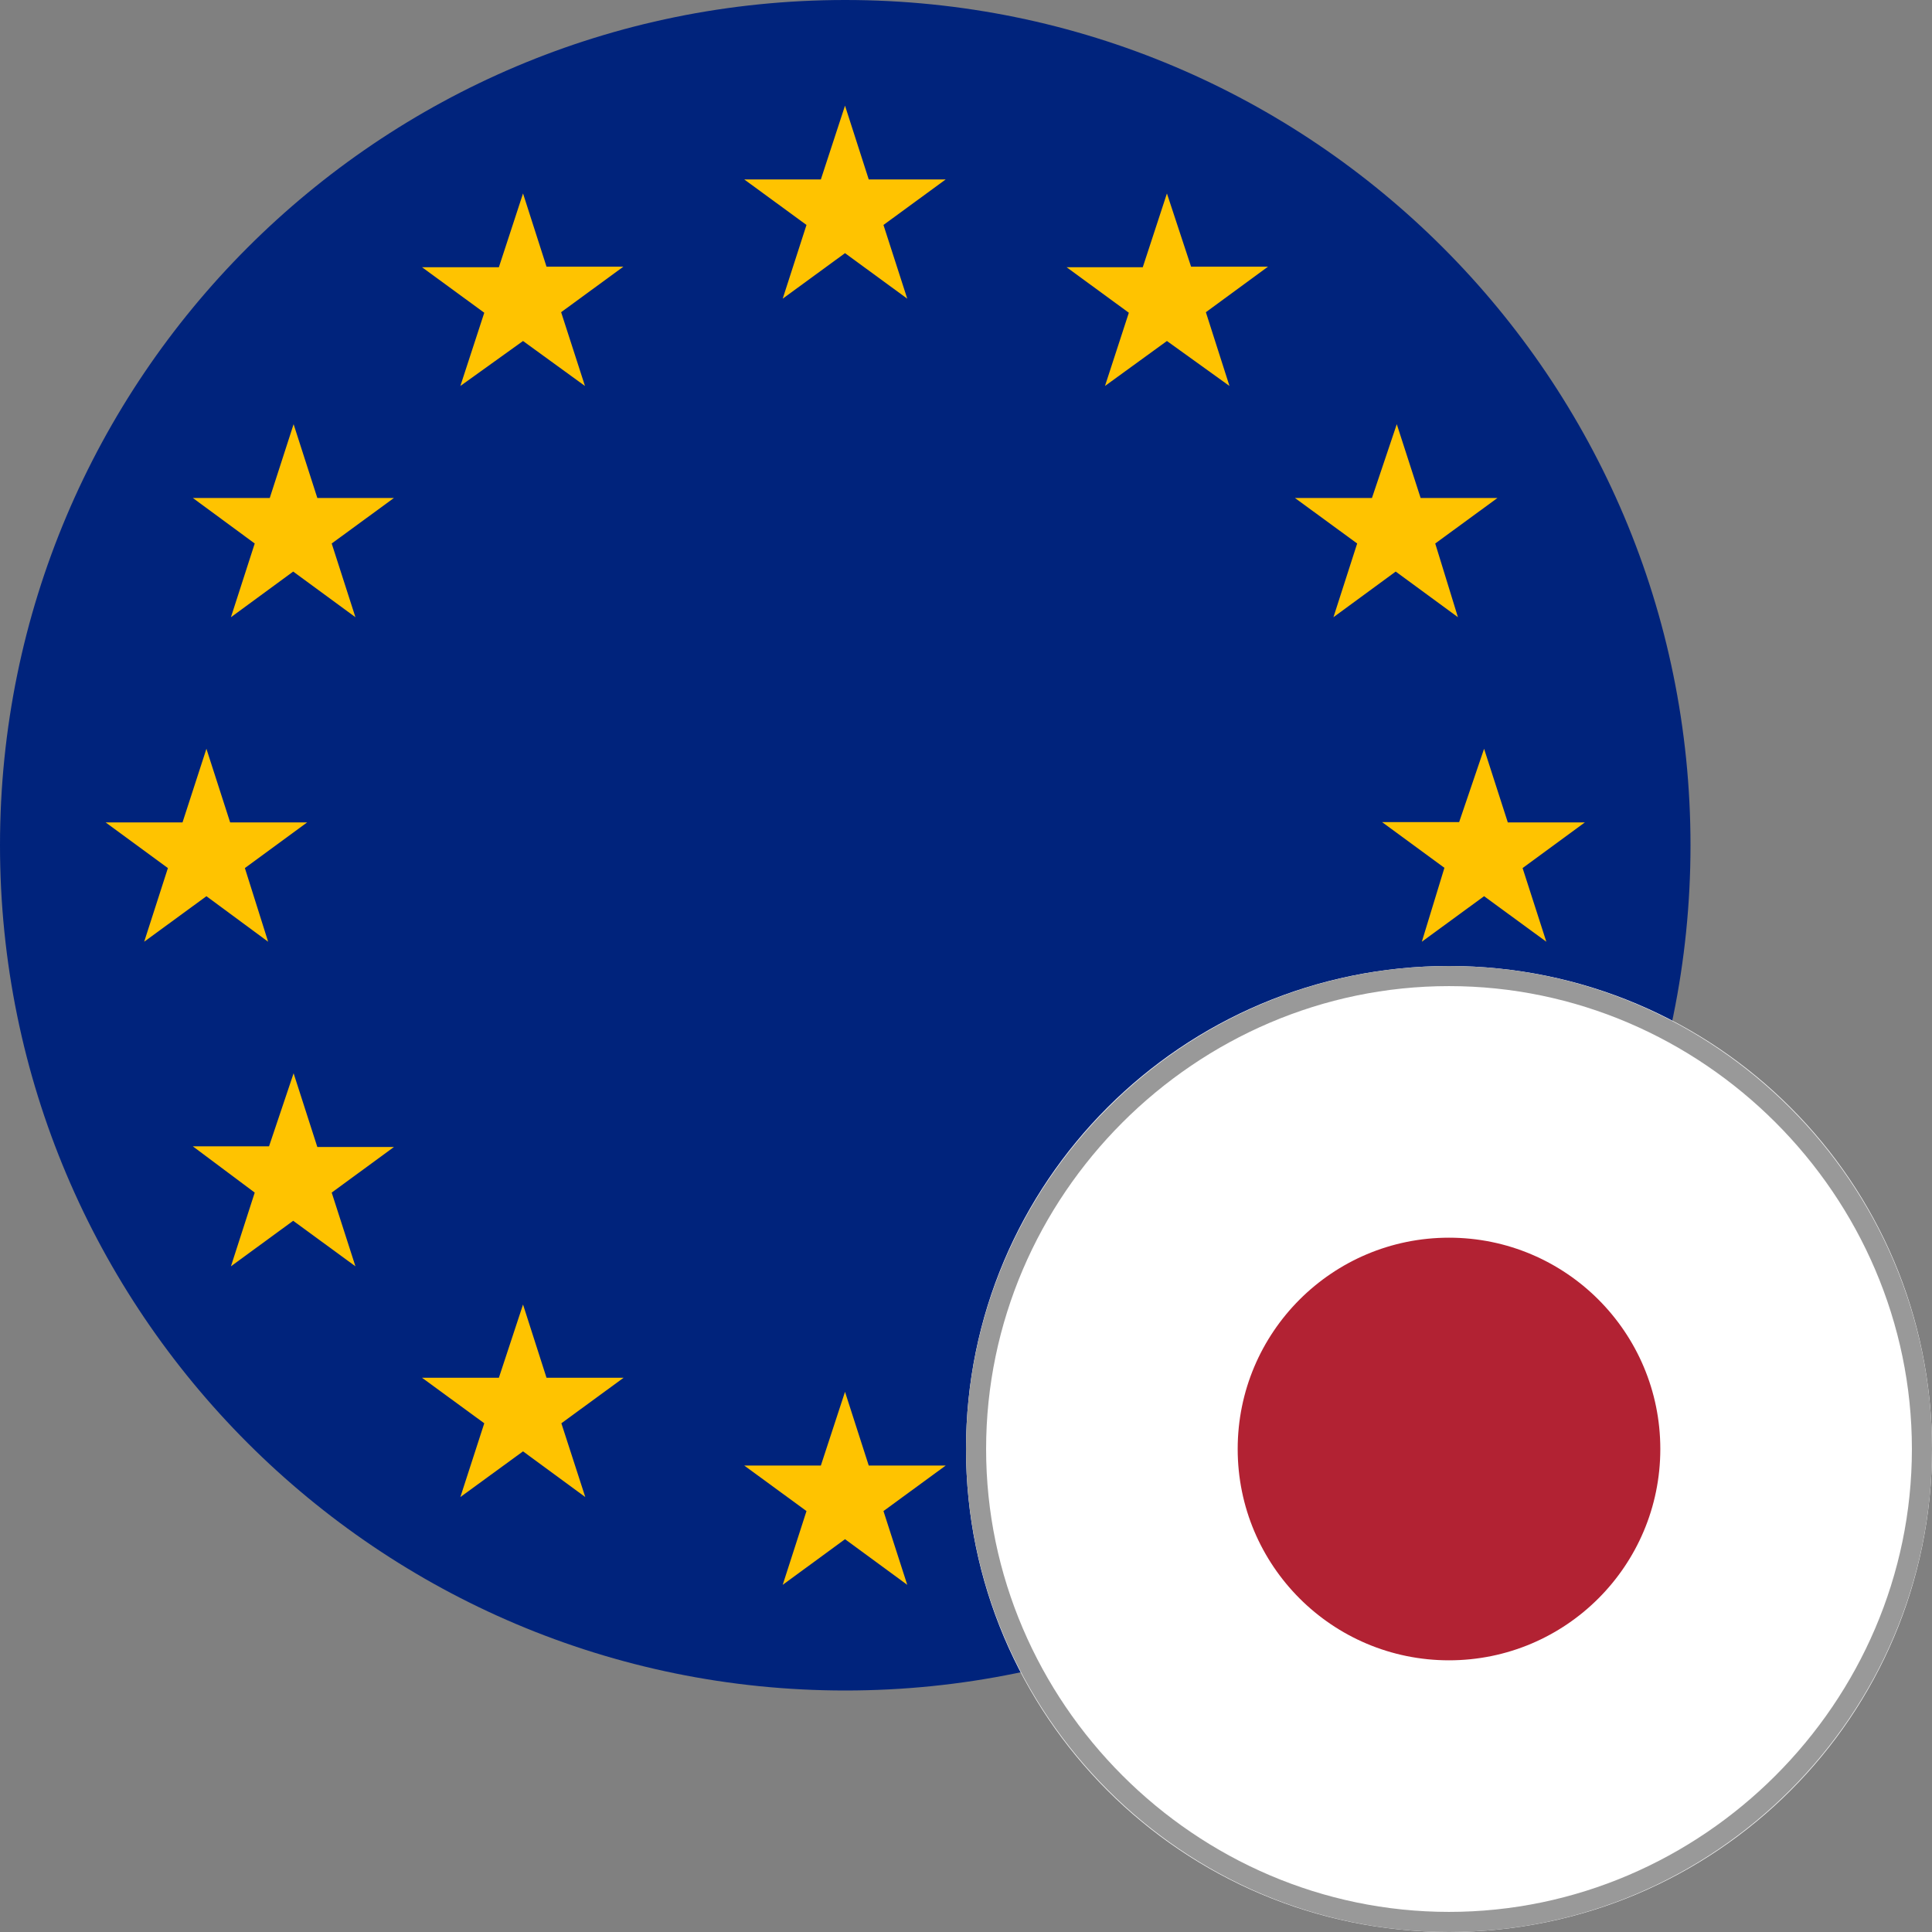 <svg width="32" height="32" viewBox="0 0 32 32" fill="none" xmlns="http://www.w3.org/2000/svg">
<rect x="0" y="0" width="32" height="32" fill="#808080" stroke="none"/>
<path d="M0 14C0 21.732 6.268 28 14 28C21.732 28 28 21.732 28 14C28 6.268 21.732 0 14 0C6.268 0 0 6.268 0 14Z" fill="#00237C"/>
<path d="M3.419 12.402L3.812 13.622H5.087L4.056 14.378L4.441 15.598L3.419 14.844L2.388 15.598L2.781 14.378L1.75 13.622H3.023L3.419 12.402ZM4.468 8.248H3.194L4.219 9.002L3.825 10.223L4.856 9.467L5.887 10.223L5.494 9.002L6.525 8.248H5.256L4.863 7.026L4.468 8.248ZM8.263 4.426H6.99L8.021 5.18L7.625 6.393L8.663 5.648L9.689 6.393L9.294 5.171L10.325 4.417H9.052L8.663 3.204L8.263 4.426ZM13.596 2.972H12.327L13.358 3.726L12.964 4.947L13.996 4.193L15.027 4.947L14.633 3.726L15.664 2.972H14.389L13.996 1.75L13.596 2.972ZM18.928 4.426H17.666L18.697 5.18L18.302 6.393L19.328 5.648L20.364 6.393L19.973 5.171L21.002 4.417H19.728L19.328 3.204L18.928 4.426ZM22.724 8.248H21.448L22.479 9.002L22.086 10.223L23.117 9.467L24.148 10.223L23.772 9.002L24.803 8.248H23.53L23.135 7.026L22.724 8.248ZM24.168 13.617H22.892L23.924 14.374L23.55 15.598L24.581 14.844L25.612 15.598L25.219 14.378L26.25 13.622H24.974L24.581 12.402L24.168 13.617ZM4.456 18.987H3.194L4.219 19.753L3.825 20.974L4.856 20.22L5.887 20.974L5.494 19.753L6.525 18.998H5.256L4.863 17.777L4.456 18.987ZM8.263 22.82H6.99L8.021 23.574L7.625 24.796L8.663 24.039L9.694 24.796L9.298 23.574L10.329 22.82H9.052L8.663 21.607L8.263 22.82ZM13.596 24.274H12.327L13.358 25.028L12.964 26.25L13.996 25.494L15.027 26.25L14.633 25.028L15.664 24.274H14.389L13.996 23.053L13.596 24.274ZM18.928 22.82H17.666L18.697 23.574L18.302 24.796L19.333 24.039L20.364 24.796L19.973 23.574L21.002 22.82H19.728L19.328 21.607L18.928 22.82ZM22.724 18.998H21.448L22.479 19.753L22.086 20.974L23.117 20.22L24.148 20.974L23.772 19.753L24.803 18.998H23.53L23.135 17.777L22.724 18.998Z" fill="#FFC300"/>
<path d="M16 24C16 28.418 19.582 32 24 32C28.418 32 32 28.418 32 24C32 19.582 28.418 16 24 16C19.582 16 16 19.582 16 24Z" fill="white"/>
<path d="M24 16.333C28.2 16.333 31.667 19.8 31.667 24C31.667 28.2 28.2 31.667 24 31.667C19.8 31.667 16.333 28.2 16.333 24C16.333 19.8 19.8 16.333 24 16.333ZM24 16C19.6 16 16 19.6 16 24C16 28.4 19.6 32 24 32C28.4 32 32 28.4 32 24C32 19.6 28.4 16 24 16Z" fill="#999999"/>
<path d="M24 27.5C25.933 27.5 27.5 25.933 27.5 24C27.5 22.067 25.933 20.5 24 20.5C22.067 20.5 20.5 22.067 20.5 24C20.5 25.933 22.067 27.5 24 27.5Z" fill="#B22233"/>
</svg>
